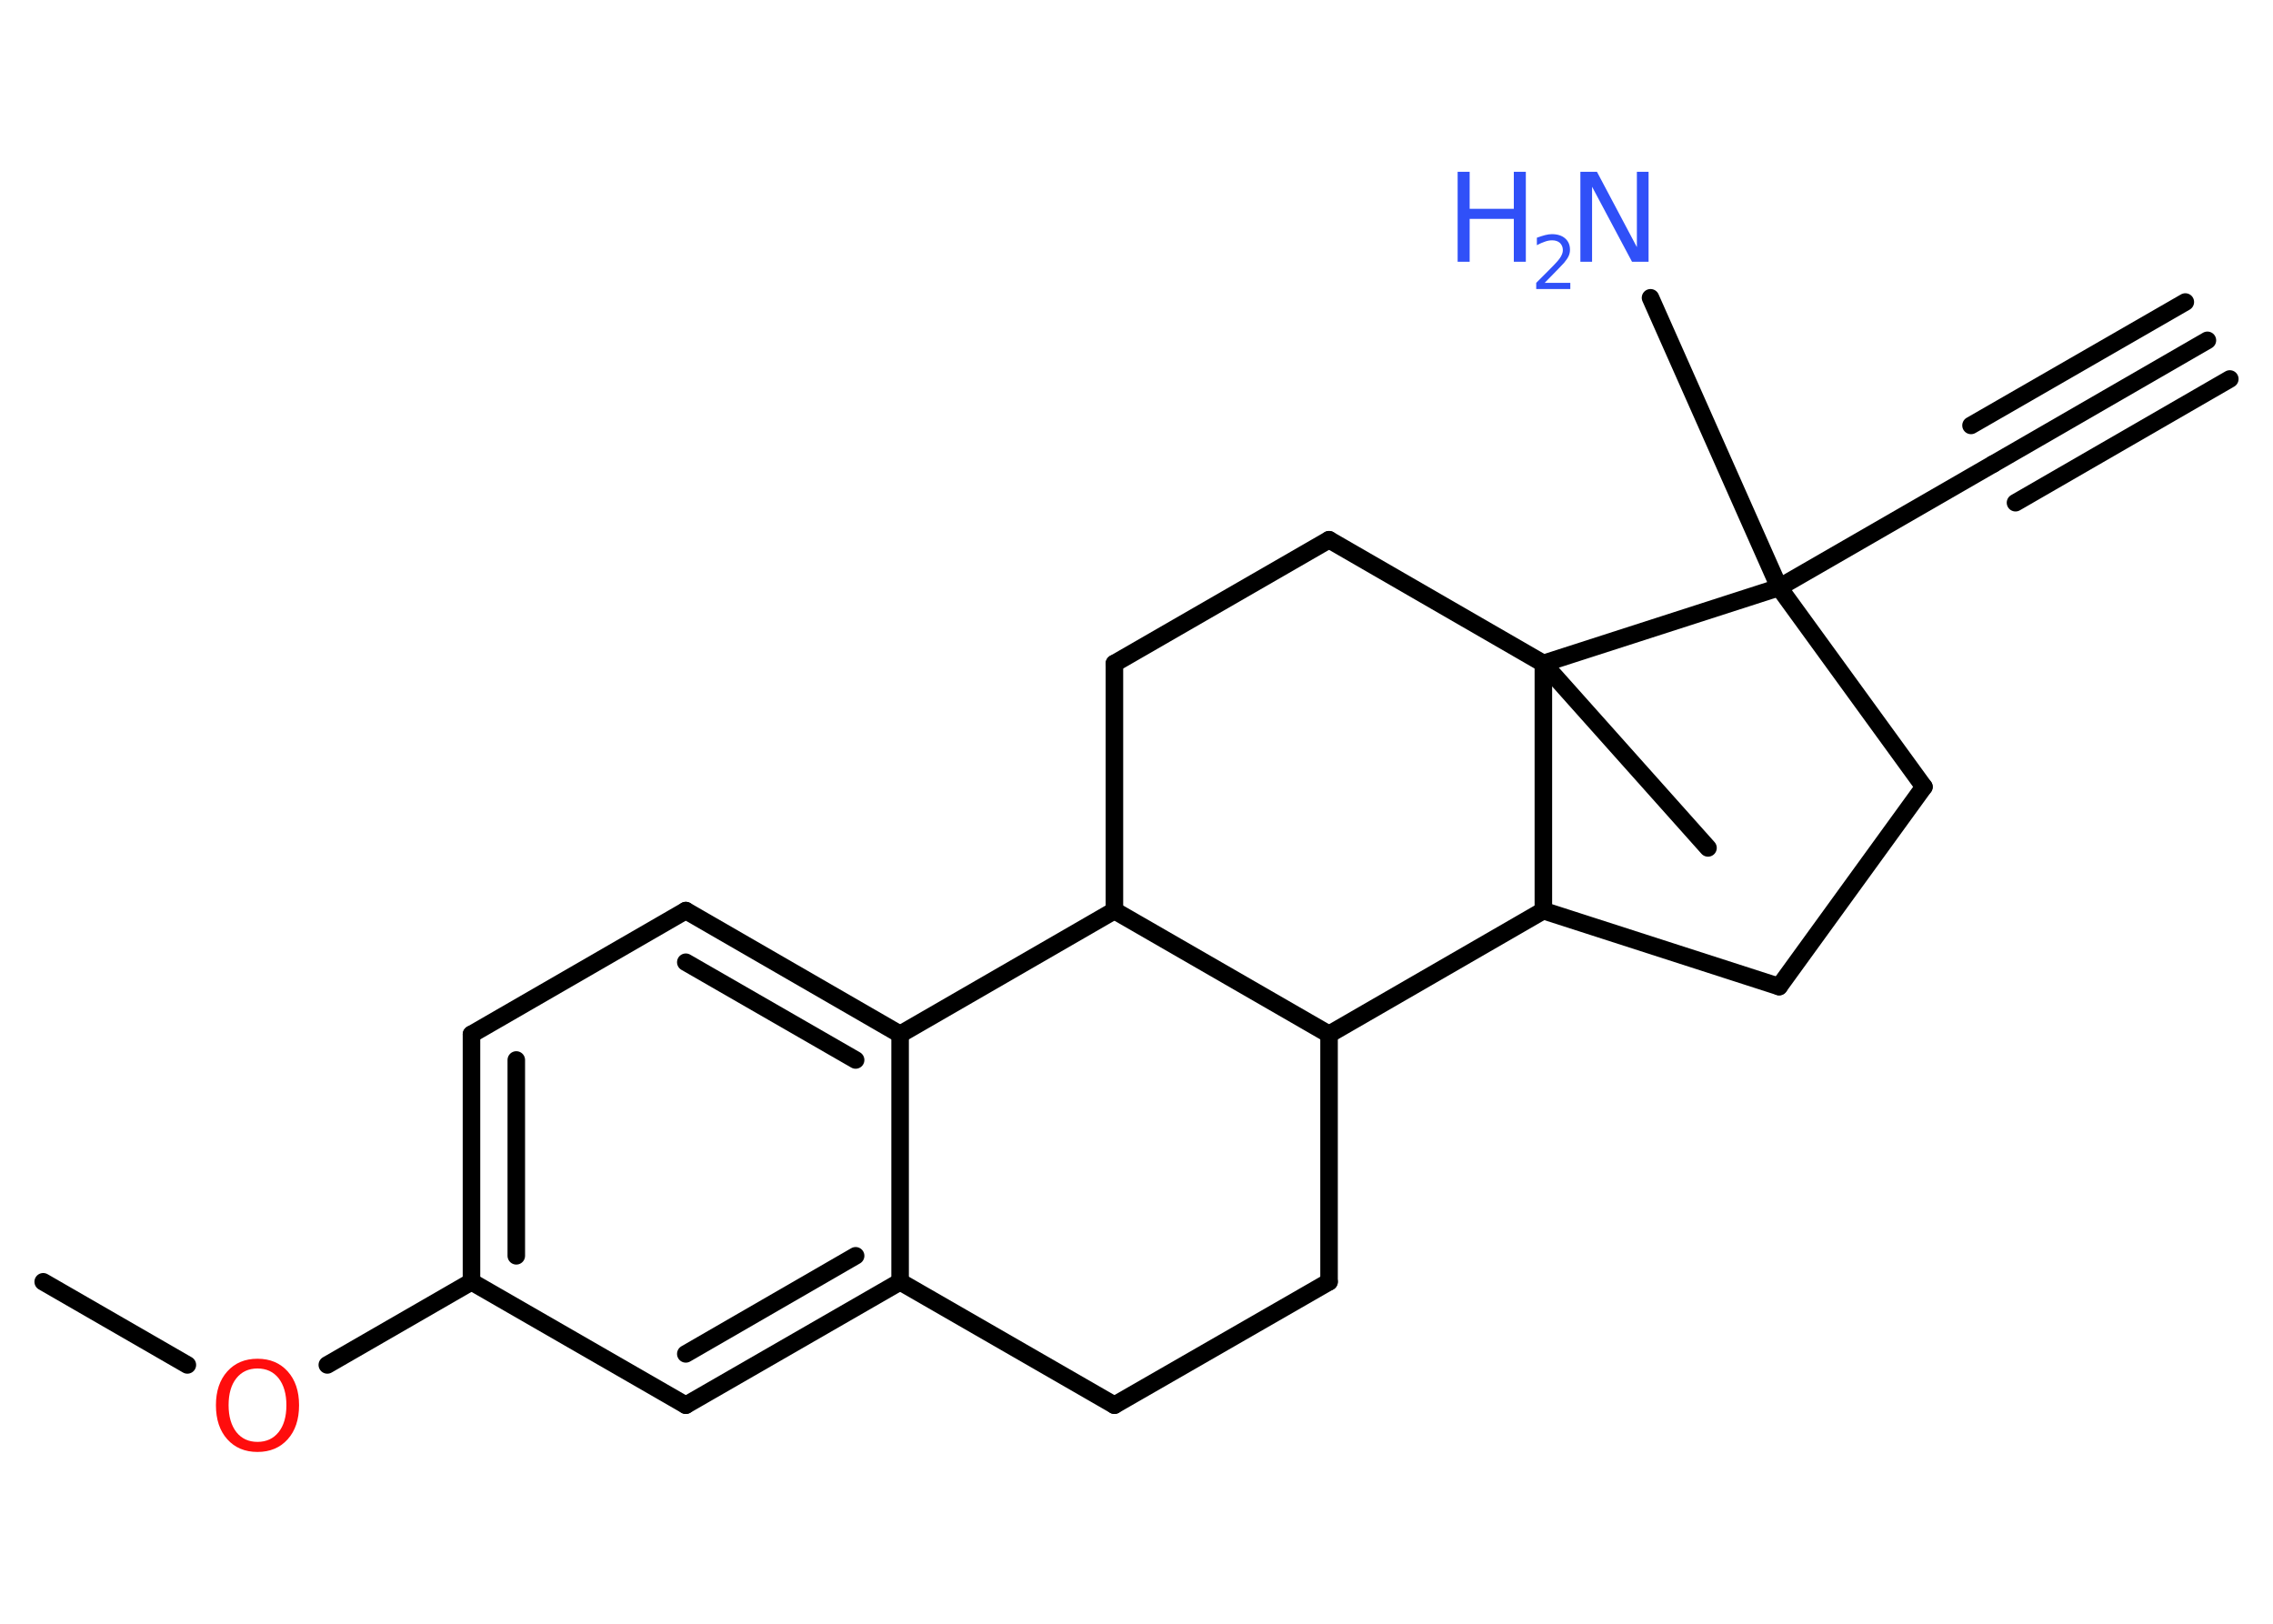 <?xml version='1.0' encoding='UTF-8'?>
<!DOCTYPE svg PUBLIC "-//W3C//DTD SVG 1.1//EN" "http://www.w3.org/Graphics/SVG/1.1/DTD/svg11.dtd">
<svg version='1.2' xmlns='http://www.w3.org/2000/svg' xmlns:xlink='http://www.w3.org/1999/xlink' width='70.0mm' height='50.0mm' viewBox='0 0 70.0 50.0'>
  <desc>Generated by the Chemistry Development Kit (http://github.com/cdk)</desc>
  <g stroke-linecap='round' stroke-linejoin='round' stroke='#000000' stroke-width='.54' fill='#3050F8'>
    <rect x='.0' y='.0' width='70.0' height='50.0' fill='#FFFFFF' stroke='none'/>
    <g id='mol1' class='mol'>
      <g id='mol1bnd1' class='bond'>
        <line x1='67.98' y1='10.48' x2='61.38' y2='14.29'/>
        <line x1='68.67' y1='11.67' x2='62.07' y2='15.48'/>
        <line x1='67.3' y1='9.3' x2='60.7' y2='13.1'/>
      </g>
      <line id='mol1bnd2' class='bond' x1='61.38' y1='14.29' x2='54.79' y2='18.09'/>
      <line id='mol1bnd3' class='bond' x1='54.79' y1='18.09' x2='50.83' y2='9.17'/>
      <line id='mol1bnd4' class='bond' x1='54.79' y1='18.09' x2='59.25' y2='24.23'/>
      <line id='mol1bnd5' class='bond' x1='59.25' y1='24.23' x2='54.79' y2='30.38'/>
      <line id='mol1bnd6' class='bond' x1='54.79' y1='30.38' x2='47.53' y2='28.04'/>
      <line id='mol1bnd7' class='bond' x1='47.53' y1='28.04' x2='40.93' y2='31.85'/>
      <line id='mol1bnd8' class='bond' x1='40.93' y1='31.85' x2='40.93' y2='39.47'/>
      <line id='mol1bnd9' class='bond' x1='40.93' y1='39.47' x2='34.32' y2='43.27'/>
      <line id='mol1bnd10' class='bond' x1='34.32' y1='43.27' x2='27.72' y2='39.47'/>
      <g id='mol1bnd11' class='bond'>
        <line x1='21.12' y1='43.27' x2='27.72' y2='39.47'/>
        <line x1='21.12' y1='41.69' x2='26.35' y2='38.67'/>
      </g>
      <line id='mol1bnd12' class='bond' x1='21.12' y1='43.27' x2='14.52' y2='39.47'/>
      <line id='mol1bnd13' class='bond' x1='14.52' y1='39.47' x2='10.08' y2='42.03'/>
      <line id='mol1bnd14' class='bond' x1='5.77' y1='42.03' x2='1.33' y2='39.47'/>
      <g id='mol1bnd15' class='bond'>
        <line x1='14.52' y1='31.85' x2='14.52' y2='39.47'/>
        <line x1='15.9' y1='32.64' x2='15.9' y2='38.67'/>
      </g>
      <line id='mol1bnd16' class='bond' x1='14.52' y1='31.85' x2='21.12' y2='28.04'/>
      <g id='mol1bnd17' class='bond'>
        <line x1='27.72' y1='31.85' x2='21.12' y2='28.04'/>
        <line x1='26.35' y1='32.64' x2='21.12' y2='29.63'/>
      </g>
      <line id='mol1bnd18' class='bond' x1='27.72' y1='39.47' x2='27.72' y2='31.85'/>
      <line id='mol1bnd19' class='bond' x1='27.72' y1='31.85' x2='34.32' y2='28.04'/>
      <line id='mol1bnd20' class='bond' x1='40.93' y1='31.85' x2='34.32' y2='28.04'/>
      <line id='mol1bnd21' class='bond' x1='34.32' y1='28.04' x2='34.32' y2='20.43'/>
      <line id='mol1bnd22' class='bond' x1='34.32' y1='20.43' x2='40.93' y2='16.62'/>
      <line id='mol1bnd23' class='bond' x1='40.93' y1='16.62' x2='47.53' y2='20.43'/>
      <line id='mol1bnd24' class='bond' x1='47.53' y1='28.04' x2='47.53' y2='20.43'/>
      <line id='mol1bnd25' class='bond' x1='54.79' y1='18.09' x2='47.53' y2='20.43'/>
      <line id='mol1bnd26' class='bond' x1='47.53' y1='20.43' x2='52.6' y2='26.11'/>
      <g id='mol1atm4' class='atom'>
        <path d='M48.68 5.29h.5l1.23 2.32v-2.32h.36v2.77h-.51l-1.23 -2.31v2.31h-.36v-2.77z' stroke='none'/>
        <path d='M44.89 5.29h.37v1.14h1.36v-1.14h.37v2.77h-.37v-1.32h-1.36v1.32h-.37v-2.77z' stroke='none'/>
        <path d='M47.58 8.71h.78v.19h-1.05v-.19q.13 -.13 .35 -.35q.22 -.22 .28 -.29q.11 -.12 .15 -.21q.04 -.08 .04 -.16q.0 -.13 -.09 -.22q-.09 -.08 -.24 -.08q-.11 .0 -.22 .04q-.12 .04 -.25 .11v-.23q.14 -.05 .25 -.08q.12 -.03 .21 -.03q.26 .0 .41 .13q.15 .13 .15 .35q.0 .1 -.04 .19q-.04 .09 -.14 .21q-.03 .03 -.18 .19q-.15 .15 -.42 .43z' stroke='none'/>
      </g>
      <path id='mol1atm14' class='atom' d='M7.93 42.14q-.41 .0 -.65 .3q-.24 .3 -.24 .83q.0 .52 .24 .83q.24 .3 .65 .3q.41 .0 .65 -.3q.24 -.3 .24 -.83q.0 -.52 -.24 -.83q-.24 -.3 -.65 -.3zM7.93 41.84q.58 .0 .93 .39q.35 .39 .35 1.04q.0 .66 -.35 1.05q-.35 .39 -.93 .39q-.58 .0 -.93 -.39q-.35 -.39 -.35 -1.05q.0 -.65 .35 -1.04q.35 -.39 .93 -.39z' stroke='none' fill='#FF0D0D'/>
    </g>
  </g>
</svg>
